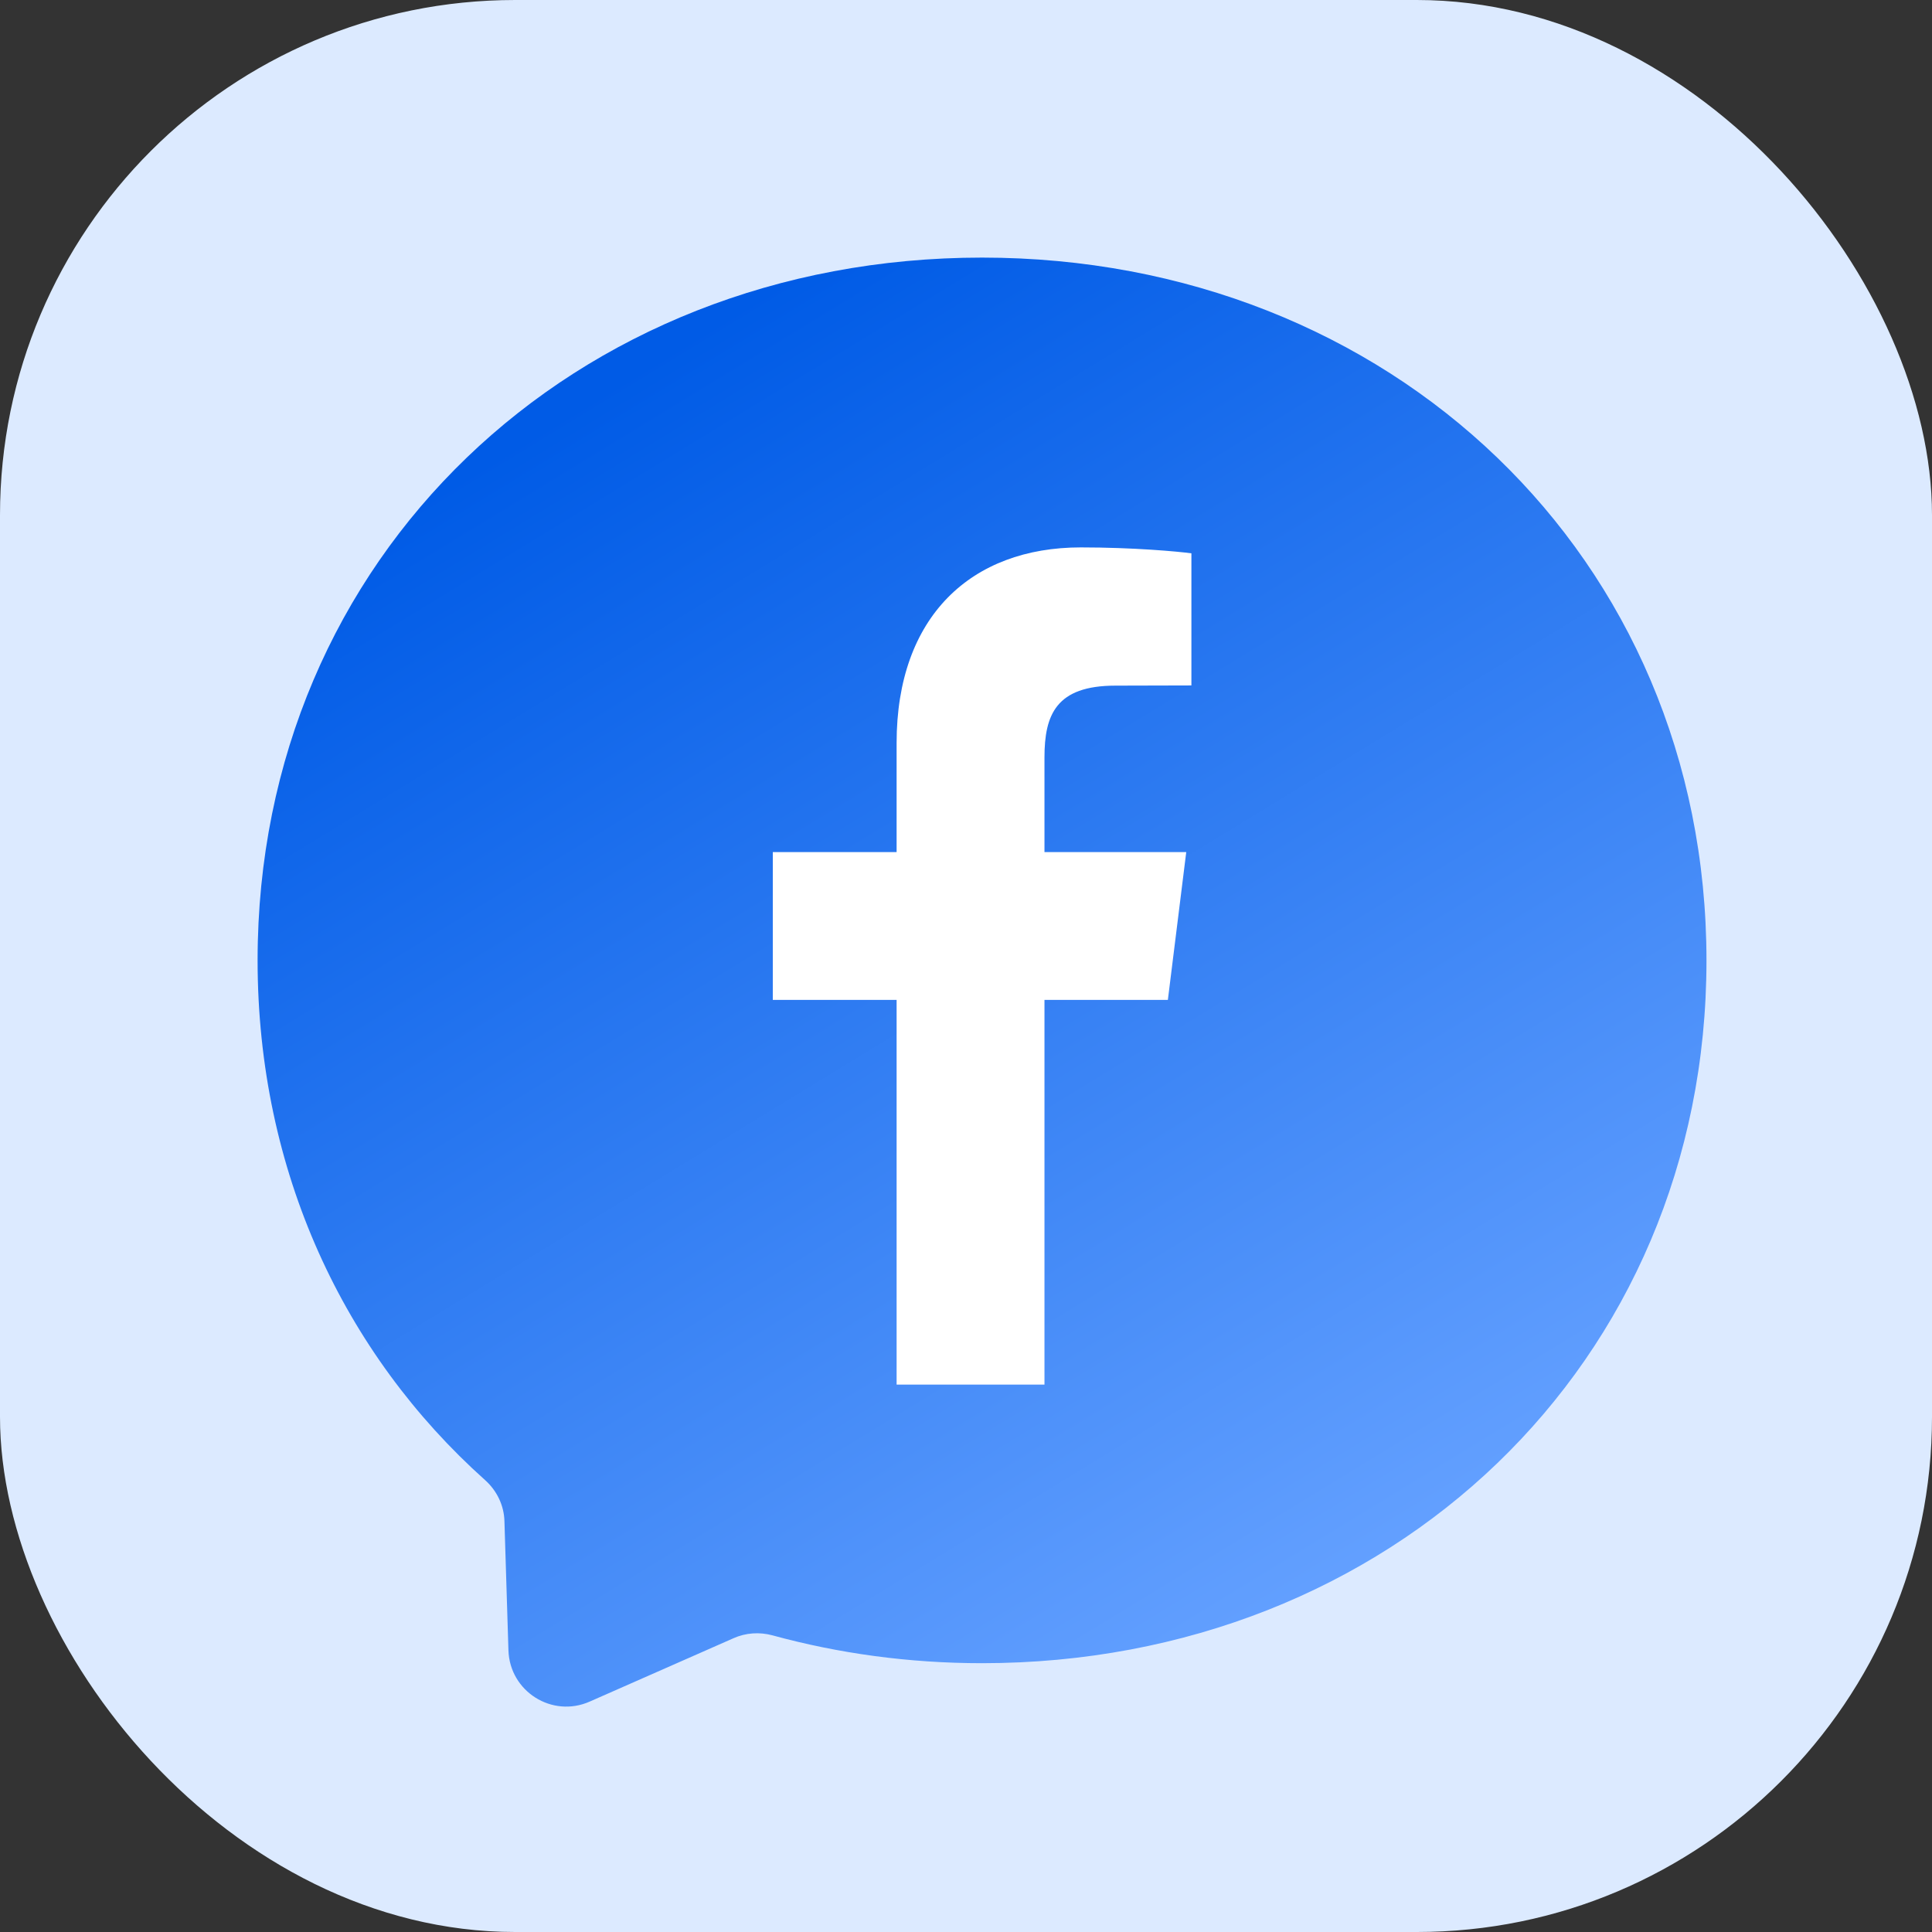 <svg width="60" height="60" viewBox="0 0 60 60" fill="none" xmlns="http://www.w3.org/2000/svg">
<rect x="0" y="0" width="60" height="60" fill="#333333" stroke="none"/>
<rect width="60" height="60" rx="16" fill="#DCEAFF"/>
<path d="M30.498 8C17.826 8 8 17.286 8 29.823C8 36.381 10.688 42.051 15.064 45.965C15.43 46.292 15.655 46.753 15.666 47.248L15.79 51.252C15.829 52.529 17.145 53.362 18.315 52.844L22.781 50.876C23.158 50.707 23.585 50.679 23.985 50.786C26.038 51.348 28.22 51.652 30.498 51.652C43.17 51.652 52.996 42.366 52.996 29.829C52.996 17.292 43.17 8 30.498 8Z" fill="url(#paint0_linear_11952_143438)"/>
<path fill-rule="evenodd" clip-rule="evenodd" d="M37 17.184V21.287L34.642 21.293C32.794 21.293 32.437 22.2 32.437 23.525V26.462H36.84L36.269 31.053H32.437V43H27.845V31.053H24V26.462H27.845V23.075C27.845 19.143 30.165 17 33.567 17C35.189 17 36.589 17.127 37 17.184Z" fill="white"/>
<defs>
<linearGradient id="paint0_linear_11952_143438" x1="19.348" y1="11.733" x2="42.084" y2="48.963" gradientUnits="userSpaceOnUse">
<stop stop-color="#005BE6"/>
<stop offset="1" stop-color="#63A0FF"/>
</linearGradient>
</defs>
</svg>
